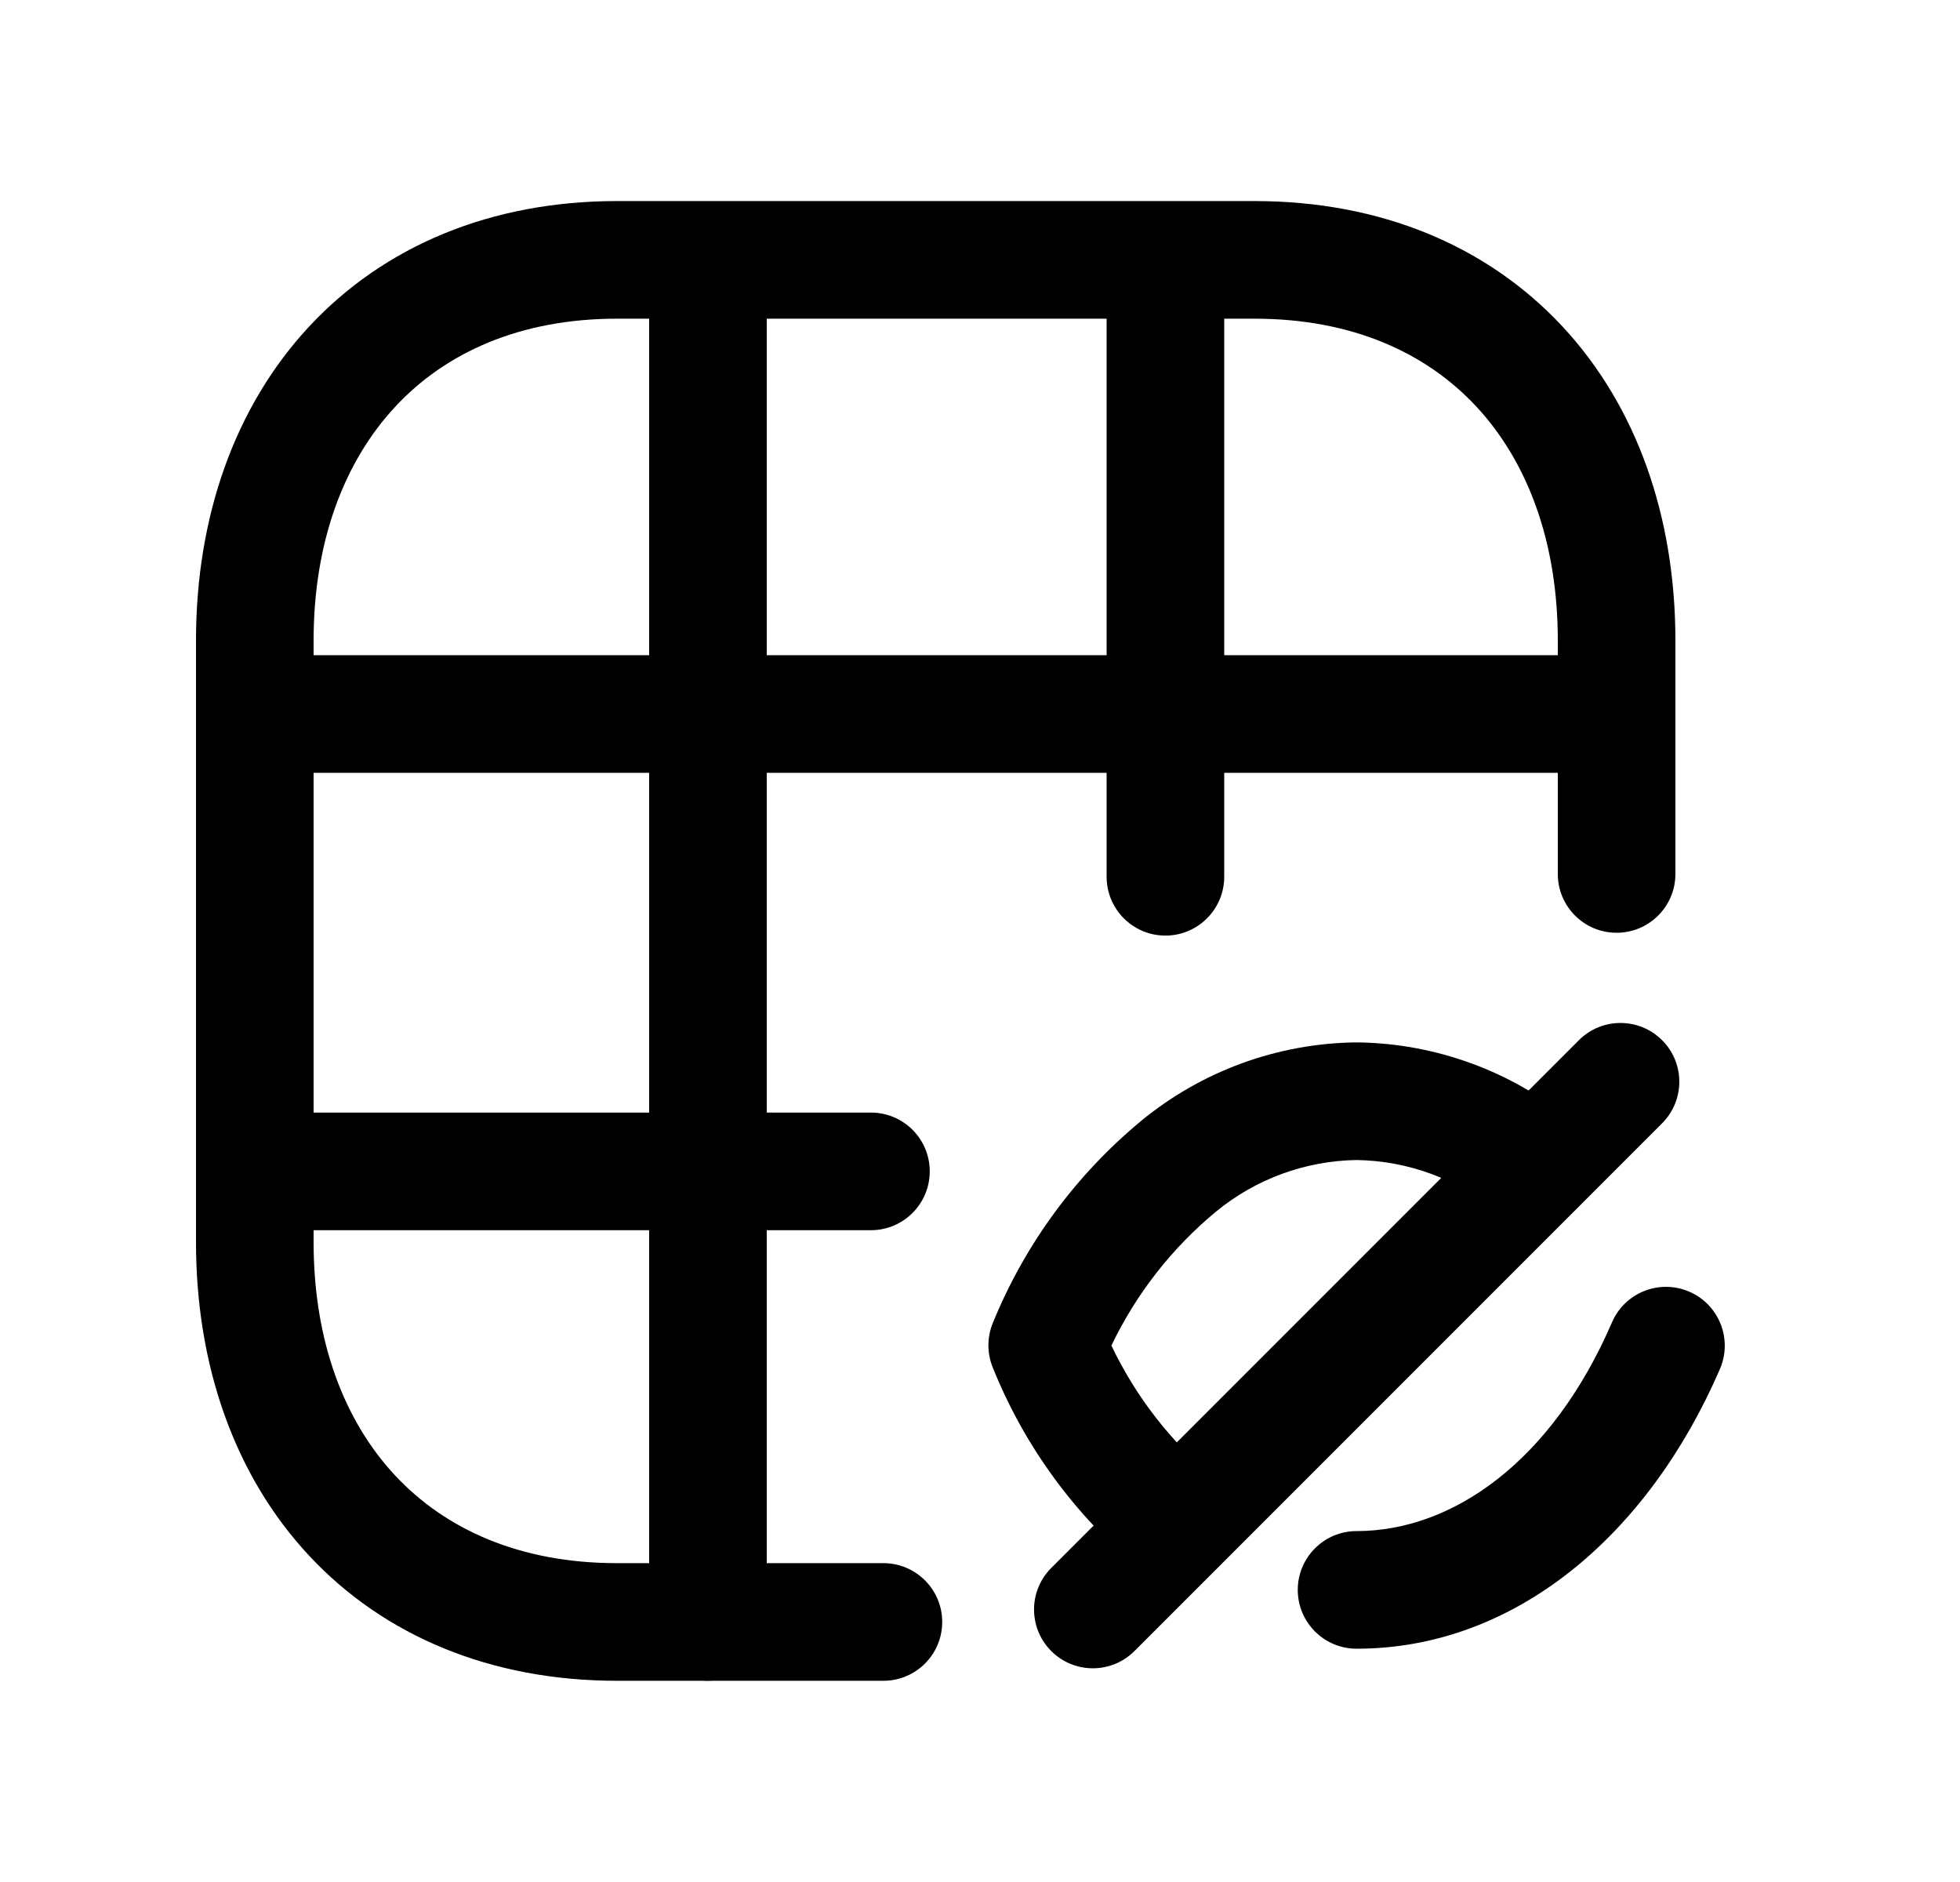 <svg width="25" height="24" viewBox="0 0 25 24" fill="none" xmlns="http://www.w3.org/2000/svg">
<path fill-rule="evenodd" clip-rule="evenodd" d="M5.042 5.186C4.394 5.882 4 6.901 4 8.169V15.84C4 17.107 4.393 18.124 5.041 18.817C5.683 19.504 6.631 19.934 7.87 19.934H11.268C11.682 19.934 12.018 20.27 12.018 20.684C12.018 21.098 11.682 21.434 11.268 21.434H7.87C6.263 21.434 4.901 20.864 3.945 19.841C2.994 18.823 2.5 17.417 2.5 15.84V8.169C2.5 6.591 2.994 5.184 3.944 4.163C4.9 3.137 6.262 2.564 7.87 2.564H16.001C17.613 2.564 18.974 3.137 19.93 4.164C20.879 5.185 21.37 6.592 21.37 8.169V11.145C21.37 11.559 21.034 11.895 20.62 11.895C20.205 11.895 19.87 11.559 19.87 11.145V8.169C19.87 6.9 19.478 5.881 18.831 5.185C18.19 4.496 17.243 4.064 16.001 4.064H7.87C6.633 4.064 5.684 4.496 5.042 5.186Z" fill="black"/>
<path fill-rule="evenodd" clip-rule="evenodd" d="M14.865 2.572C15.279 2.572 15.615 2.908 15.615 3.322V11.181C15.615 11.595 15.279 11.931 14.865 11.931C14.451 11.931 14.115 11.595 14.115 11.181V3.322C14.115 2.908 14.451 2.572 14.865 2.572ZM9.03 2.577C9.444 2.577 9.78 2.913 9.78 3.327V20.683C9.78 21.097 9.444 21.433 9.03 21.433C8.616 21.433 8.28 21.097 8.28 20.683V3.327C8.28 2.913 8.616 2.577 9.03 2.577Z" fill="black"/>
<path fill-rule="evenodd" clip-rule="evenodd" d="M2.502 9.105C2.502 8.691 2.838 8.355 3.252 8.355H20.616C21.03 8.355 21.366 8.691 21.366 9.105C21.366 9.52 21.03 9.855 20.616 9.855H3.252C2.838 9.855 2.502 9.52 2.502 9.105ZM2.5 14.938C2.5 14.523 2.836 14.188 3.25 14.188H11.109C11.523 14.188 11.859 14.523 11.859 14.938C11.859 15.352 11.523 15.688 11.109 15.688H3.25C2.836 15.688 2.5 15.352 2.5 14.938Z" fill="black"/>
<path fill-rule="evenodd" clip-rule="evenodd" d="M15.513 15.449C14.947 15.916 14.492 16.5 14.176 17.159C14.488 17.814 14.939 18.394 15.499 18.857C15.818 19.121 15.863 19.594 15.599 19.913C15.335 20.232 14.863 20.277 14.543 20.013C13.711 19.325 13.064 18.439 12.662 17.437C12.589 17.257 12.589 17.055 12.662 16.875C13.07 15.871 13.722 14.983 14.558 14.292L14.56 14.29L14.56 14.29C15.332 13.657 16.296 13.305 17.295 13.293L17.314 13.293C18.317 13.306 19.284 13.662 20.058 14.3C20.378 14.564 20.423 15.037 20.159 15.356C19.895 15.676 19.422 15.721 19.103 15.457C18.595 15.037 17.961 14.803 17.303 14.793C16.65 14.803 16.019 15.034 15.513 15.449Z" fill="black"/>
<path fill-rule="evenodd" clip-rule="evenodd" d="M21.547 16.472C21.927 16.636 22.102 17.078 21.938 17.458C21.023 19.575 19.323 21.025 17.303 21.025C16.889 21.025 16.553 20.689 16.553 20.275C16.553 19.861 16.889 19.525 17.303 19.525C18.531 19.525 19.796 18.634 20.561 16.863C20.725 16.483 21.166 16.308 21.547 16.472Z" fill="black"/>
<path fill-rule="evenodd" clip-rule="evenodd" d="M21.2 13.265C21.493 13.557 21.493 14.032 21.2 14.325L14.47 21.055C14.177 21.348 13.702 21.348 13.409 21.055C13.116 20.762 13.116 20.288 13.409 19.995L20.139 13.265C20.432 12.972 20.907 12.972 21.2 13.265Z" fill="black"/>
</svg>